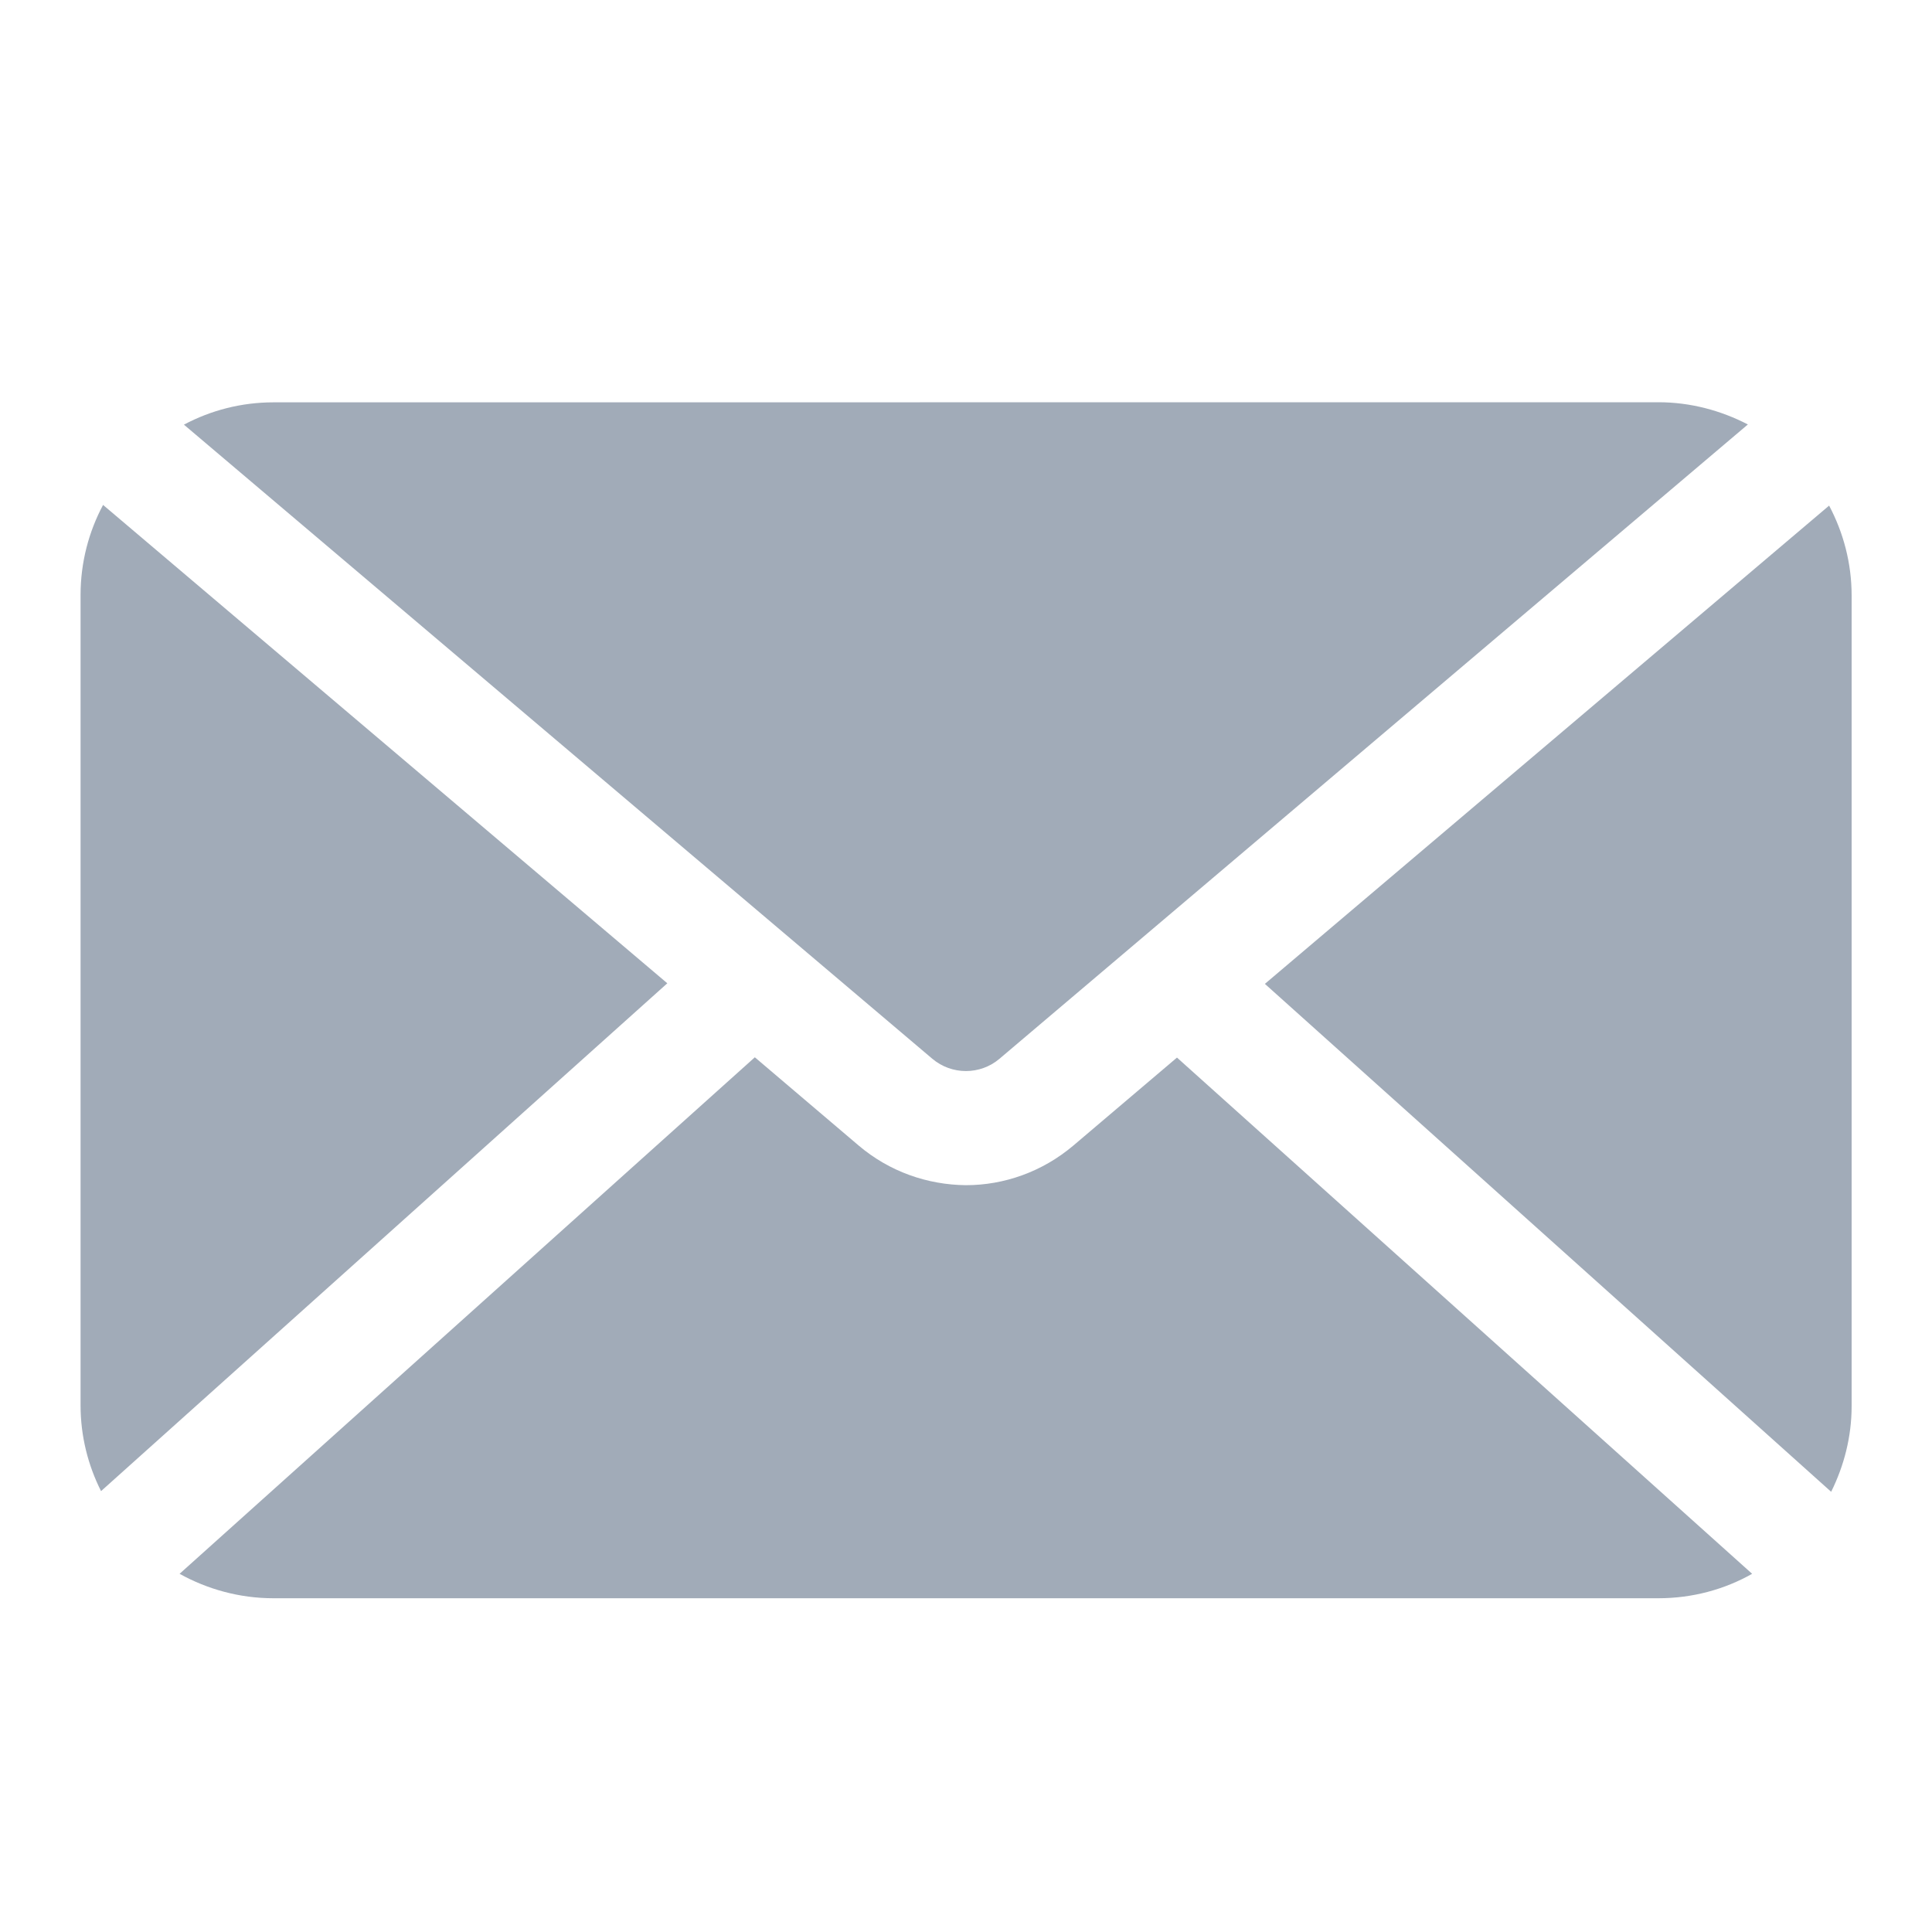<svg width="20" height="20" viewBox="0 0 20 20" fill="none" xmlns="http://www.w3.org/2000/svg">
<path d="M10.347 10.96L18.094 4.394C17.816 4.25 17.501 4.164 17.168 4.164L2.83 4.165C2.498 4.165 2.182 4.248 1.904 4.396L9.651 10.96C9.852 11.13 10.147 11.13 10.347 10.96L10.347 10.96Z" fill="#A1ABB8"/>
<path d="M13.094 10.185L18.956 15.443C19.089 15.175 19.168 14.874 19.168 14.555V6.166C19.168 5.83 19.083 5.514 18.935 5.234L13.094 10.185Z" fill="#A1ABB8"/>
<path d="M8.887 11.857L7.814 10.945L1.859 16.292C2.145 16.451 2.479 16.545 2.829 16.545H17.168C17.519 16.545 17.852 16.454 18.138 16.292L12.184 10.948L11.111 11.859C10.789 12.131 10.394 12.269 9.999 12.269C9.604 12.265 9.209 12.131 8.887 11.857Z" fill="#A1ABB8"/>
<path d="M1.067 5.227C0.919 5.504 0.834 5.822 0.834 6.159V14.548C0.834 14.866 0.911 15.168 1.046 15.436L6.908 10.179L1.067 5.227Z" fill="#A1ABB8"/>
</svg>
